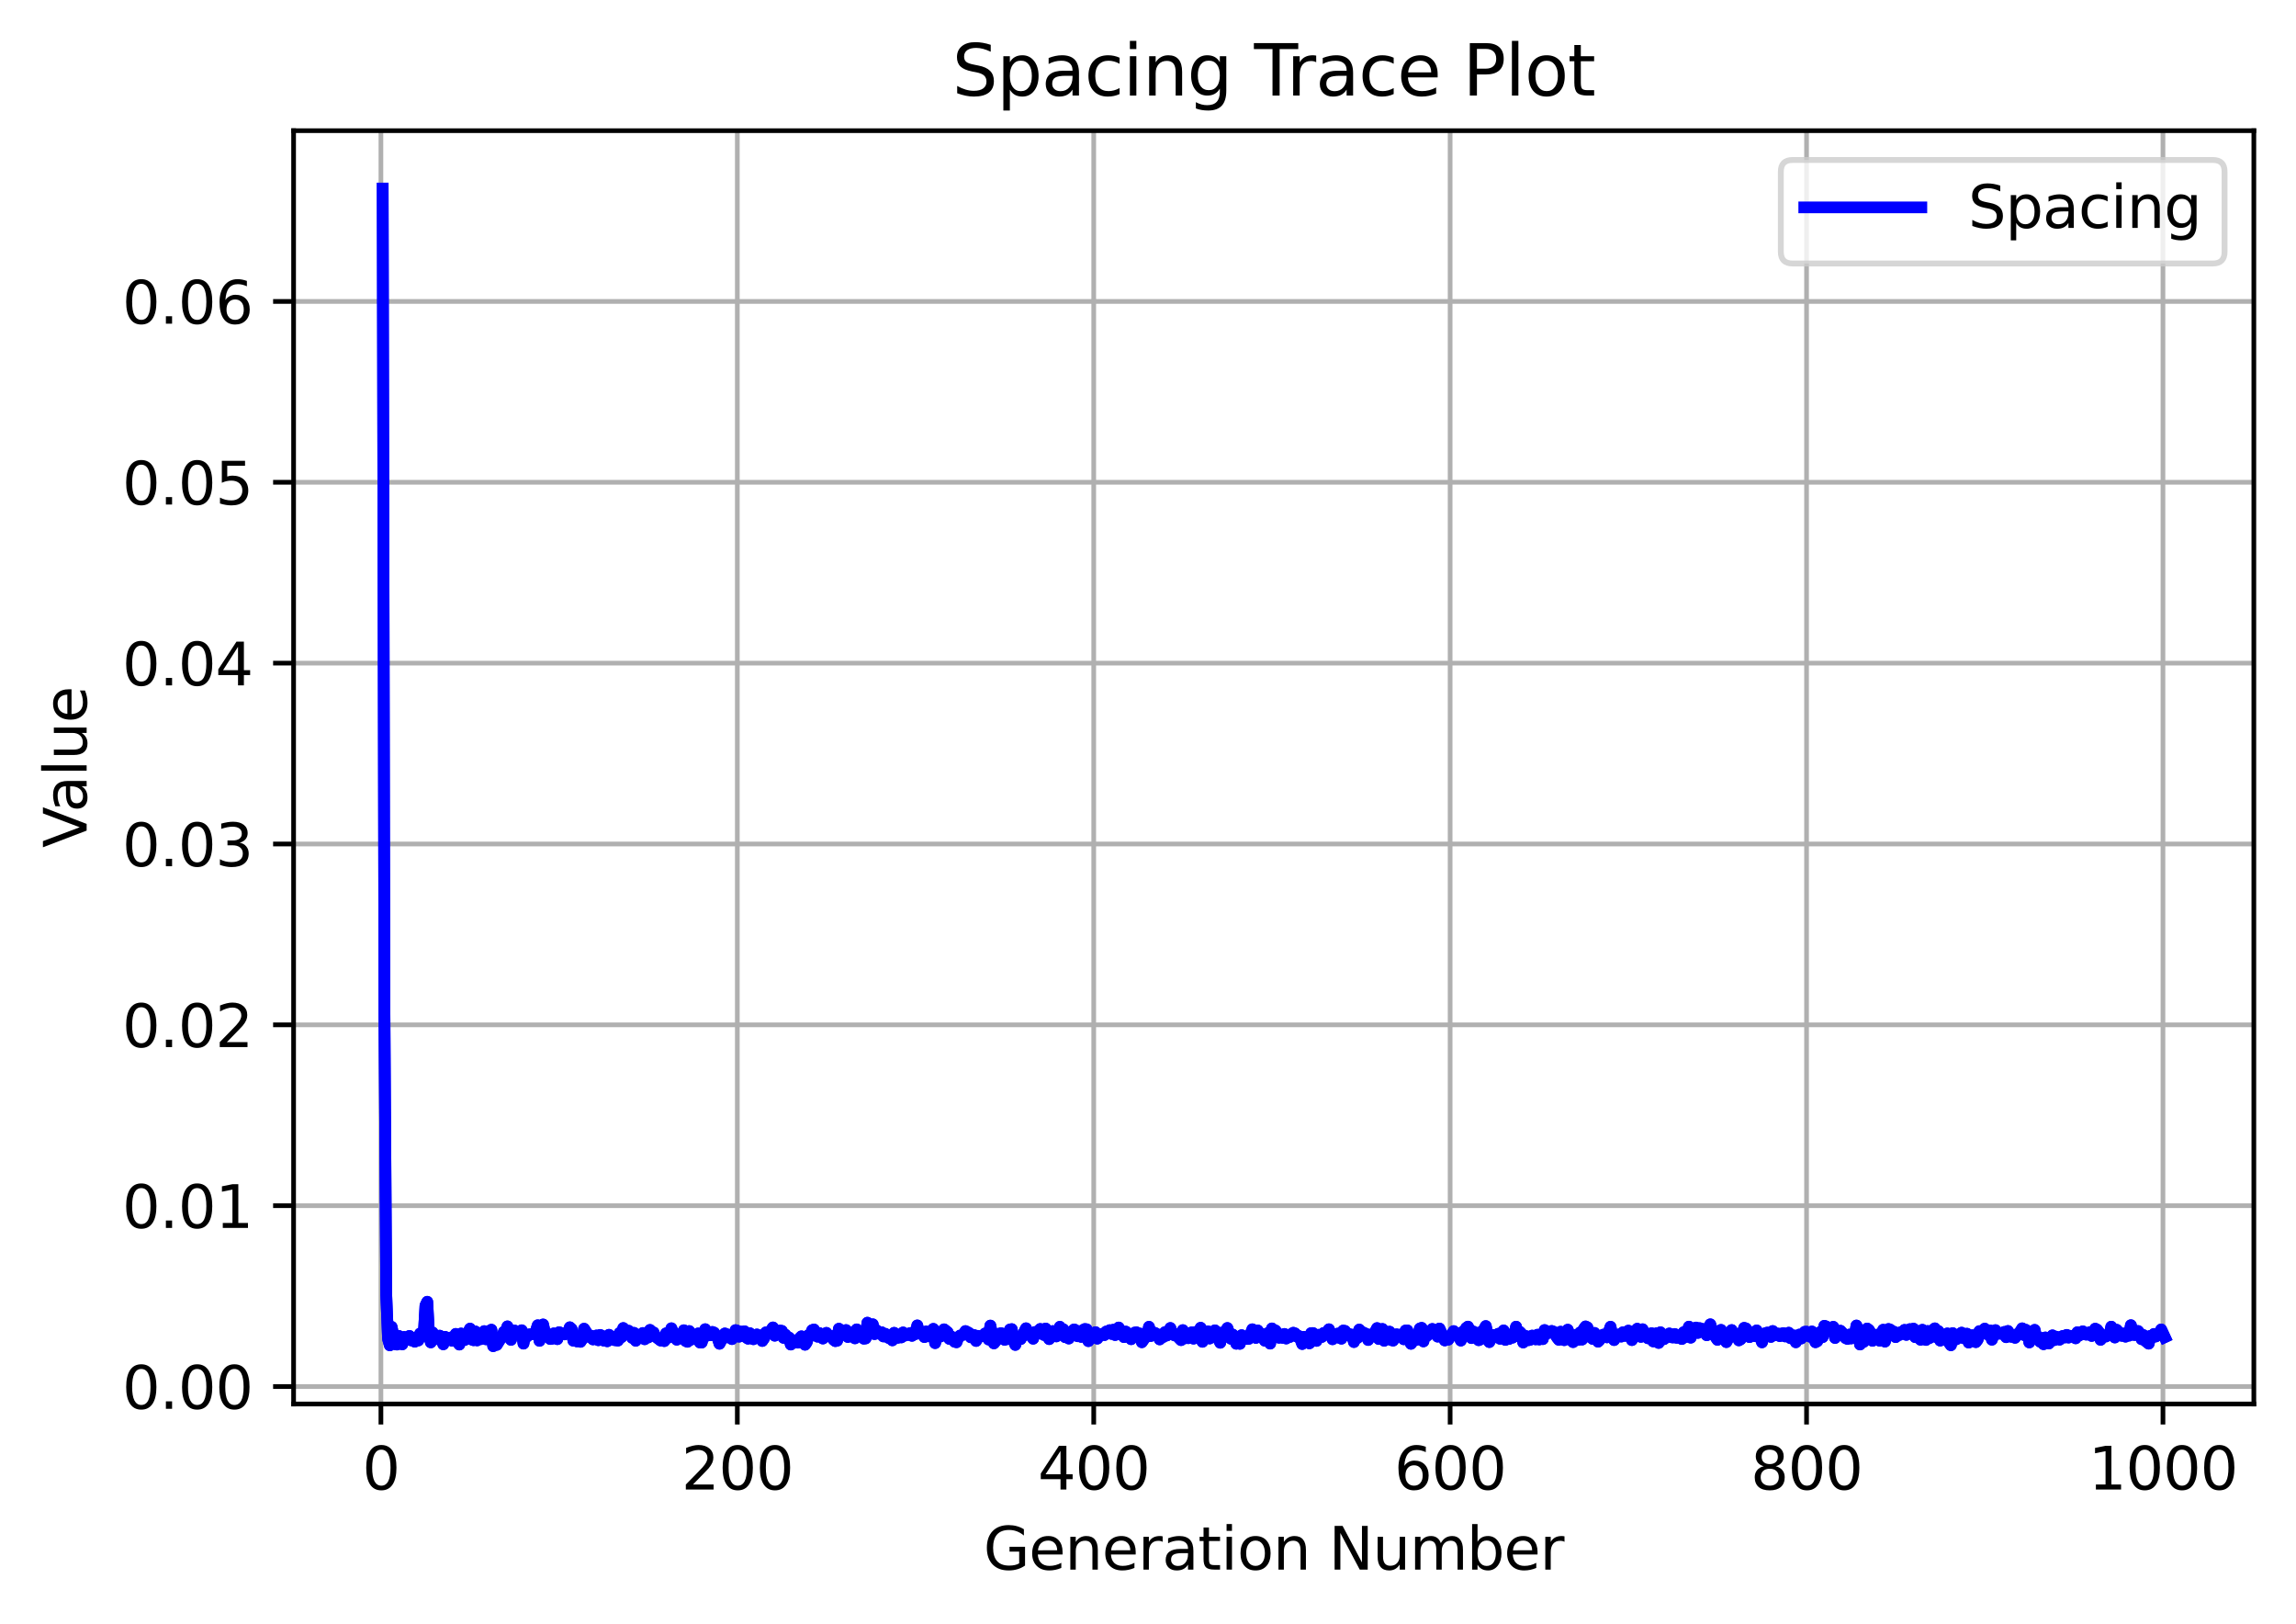 <?xml version="1.0" encoding="utf-8" standalone="no"?>
<!DOCTYPE svg PUBLIC "-//W3C//DTD SVG 1.1//EN"
  "http://www.w3.org/Graphics/SVG/1.1/DTD/svg11.dtd">
<svg xmlns:xlink="http://www.w3.org/1999/xlink" width="392.144pt" height="277.314pt" viewBox="0 0 392.144 277.314" xmlns="http://www.w3.org/2000/svg" version="1.1">
 <defs>
  <style type="text/css">*{stroke-linejoin: round; stroke-linecap: butt}</style>
 </defs>
 <g id="figure_1">
  <g id="patch_1">
   <path d="M 0 277.314 
L 392.144 277.314 
L 392.144 0 
L 0 0 
z
" style="fill: #ffffff"/>
  </g>
  <g id="axes_1">
   <g id="patch_2">
    <path d="M 50.144 239.758 
L 384.944 239.758 
L 384.944 22.318 
L 50.144 22.318 
z
" style="fill: #ffffff"/>
   </g>
   <g id="matplotlib.axis_1">
    <g id="xtick_1">
     <g id="line2d_1">
      <path d="M 65.058 239.758 
L 65.058 22.318 
" clip-path="url(#pf288c8304f)" style="fill: none; stroke: #b0b0b0; stroke-width: 0.8; stroke-linecap: square"/>
     </g>
     <g id="line2d_2">
      <defs>
       <path id="ma25d54436c" d="M 0 0 
L 0 3.5 
" style="stroke: #000000; stroke-width: 0.8"/>
      </defs>
      <g>
       <use xlink:href="#ma25d54436c" x="65.058" y="239.758" style="stroke: #000000; stroke-width: 0.8"/>
      </g>
     </g>
     <g id="text_1">
      <!-- 0 -->
      <g transform="translate(61.876 254.357) scale(0.1 -0.1)">
       <defs>
        <path id="DejaVuSans-30" d="M 2034 4250 
Q 1547 4250 1301 3770 
Q 1056 3291 1056 2328 
Q 1056 1369 1301 889 
Q 1547 409 2034 409 
Q 2525 409 2770 889 
Q 3016 1369 3016 2328 
Q 3016 3291 2770 3770 
Q 2525 4250 2034 4250 
z
M 2034 4750 
Q 2819 4750 3233 4129 
Q 3647 3509 3647 2328 
Q 3647 1150 3233 529 
Q 2819 -91 2034 -91 
Q 1250 -91 836 529 
Q 422 1150 422 2328 
Q 422 3509 836 4129 
Q 1250 4750 2034 4750 
z
" transform="scale(0.016)"/>
       </defs>
       <use xlink:href="#DejaVuSans-30"/>
      </g>
     </g>
    </g>
    <g id="xtick_2">
     <g id="line2d_3">
      <path d="M 125.93 239.758 
L 125.93 22.318 
" clip-path="url(#pf288c8304f)" style="fill: none; stroke: #b0b0b0; stroke-width: 0.8; stroke-linecap: square"/>
     </g>
     <g id="line2d_4">
      <g>
       <use xlink:href="#ma25d54436c" x="125.93" y="239.758" style="stroke: #000000; stroke-width: 0.8"/>
      </g>
     </g>
     <g id="text_2">
      <!-- 200 -->
      <g transform="translate(116.387 254.357) scale(0.1 -0.1)">
       <defs>
        <path id="DejaVuSans-32" d="M 1228 531 
L 3431 531 
L 3431 0 
L 469 0 
L 469 531 
Q 828 903 1448 1529 
Q 2069 2156 2228 2338 
Q 2531 2678 2651 2914 
Q 2772 3150 2772 3378 
Q 2772 3750 2511 3984 
Q 2250 4219 1831 4219 
Q 1534 4219 1204 4116 
Q 875 4013 500 3803 
L 500 4441 
Q 881 4594 1212 4672 
Q 1544 4750 1819 4750 
Q 2544 4750 2975 4387 
Q 3406 4025 3406 3419 
Q 3406 3131 3298 2873 
Q 3191 2616 2906 2266 
Q 2828 2175 2409 1742 
Q 1991 1309 1228 531 
z
" transform="scale(0.016)"/>
       </defs>
       <use xlink:href="#DejaVuSans-32"/>
       <use xlink:href="#DejaVuSans-30" x="63.623"/>
       <use xlink:href="#DejaVuSans-30" x="127.246"/>
      </g>
     </g>
    </g>
    <g id="xtick_3">
     <g id="line2d_5">
      <path d="M 186.803 239.758 
L 186.803 22.318 
" clip-path="url(#pf288c8304f)" style="fill: none; stroke: #b0b0b0; stroke-width: 0.8; stroke-linecap: square"/>
     </g>
     <g id="line2d_6">
      <g>
       <use xlink:href="#ma25d54436c" x="186.803" y="239.758" style="stroke: #000000; stroke-width: 0.8"/>
      </g>
     </g>
     <g id="text_3">
      <!-- 400 -->
      <g transform="translate(177.259 254.357) scale(0.1 -0.1)">
       <defs>
        <path id="DejaVuSans-34" d="M 2419 4116 
L 825 1625 
L 2419 1625 
L 2419 4116 
z
M 2253 4666 
L 3047 4666 
L 3047 1625 
L 3713 1625 
L 3713 1100 
L 3047 1100 
L 3047 0 
L 2419 0 
L 2419 1100 
L 313 1100 
L 313 1709 
L 2253 4666 
z
" transform="scale(0.016)"/>
       </defs>
       <use xlink:href="#DejaVuSans-34"/>
       <use xlink:href="#DejaVuSans-30" x="63.623"/>
       <use xlink:href="#DejaVuSans-30" x="127.246"/>
      </g>
     </g>
    </g>
    <g id="xtick_4">
     <g id="line2d_7">
      <path d="M 247.676 239.758 
L 247.676 22.318 
" clip-path="url(#pf288c8304f)" style="fill: none; stroke: #b0b0b0; stroke-width: 0.8; stroke-linecap: square"/>
     </g>
     <g id="line2d_8">
      <g>
       <use xlink:href="#ma25d54436c" x="247.676" y="239.758" style="stroke: #000000; stroke-width: 0.8"/>
      </g>
     </g>
     <g id="text_4">
      <!-- 600 -->
      <g transform="translate(238.132 254.357) scale(0.1 -0.1)">
       <defs>
        <path id="DejaVuSans-36" d="M 2113 2584 
Q 1688 2584 1439 2293 
Q 1191 2003 1191 1497 
Q 1191 994 1439 701 
Q 1688 409 2113 409 
Q 2538 409 2786 701 
Q 3034 994 3034 1497 
Q 3034 2003 2786 2293 
Q 2538 2584 2113 2584 
z
M 3366 4563 
L 3366 3988 
Q 3128 4100 2886 4159 
Q 2644 4219 2406 4219 
Q 1781 4219 1451 3797 
Q 1122 3375 1075 2522 
Q 1259 2794 1537 2939 
Q 1816 3084 2150 3084 
Q 2853 3084 3261 2657 
Q 3669 2231 3669 1497 
Q 3669 778 3244 343 
Q 2819 -91 2113 -91 
Q 1303 -91 875 529 
Q 447 1150 447 2328 
Q 447 3434 972 4092 
Q 1497 4750 2381 4750 
Q 2619 4750 2861 4703 
Q 3103 4656 3366 4563 
z
" transform="scale(0.016)"/>
       </defs>
       <use xlink:href="#DejaVuSans-36"/>
       <use xlink:href="#DejaVuSans-30" x="63.623"/>
       <use xlink:href="#DejaVuSans-30" x="127.246"/>
      </g>
     </g>
    </g>
    <g id="xtick_5">
     <g id="line2d_9">
      <path d="M 308.548 239.758 
L 308.548 22.318 
" clip-path="url(#pf288c8304f)" style="fill: none; stroke: #b0b0b0; stroke-width: 0.8; stroke-linecap: square"/>
     </g>
     <g id="line2d_10">
      <g>
       <use xlink:href="#ma25d54436c" x="308.548" y="239.758" style="stroke: #000000; stroke-width: 0.8"/>
      </g>
     </g>
     <g id="text_5">
      <!-- 800 -->
      <g transform="translate(299.005 254.357) scale(0.1 -0.1)">
       <defs>
        <path id="DejaVuSans-38" d="M 2034 2216 
Q 1584 2216 1326 1975 
Q 1069 1734 1069 1313 
Q 1069 891 1326 650 
Q 1584 409 2034 409 
Q 2484 409 2743 651 
Q 3003 894 3003 1313 
Q 3003 1734 2745 1975 
Q 2488 2216 2034 2216 
z
M 1403 2484 
Q 997 2584 770 2862 
Q 544 3141 544 3541 
Q 544 4100 942 4425 
Q 1341 4750 2034 4750 
Q 2731 4750 3128 4425 
Q 3525 4100 3525 3541 
Q 3525 3141 3298 2862 
Q 3072 2584 2669 2484 
Q 3125 2378 3379 2068 
Q 3634 1759 3634 1313 
Q 3634 634 3220 271 
Q 2806 -91 2034 -91 
Q 1263 -91 848 271 
Q 434 634 434 1313 
Q 434 1759 690 2068 
Q 947 2378 1403 2484 
z
M 1172 3481 
Q 1172 3119 1398 2916 
Q 1625 2713 2034 2713 
Q 2441 2713 2670 2916 
Q 2900 3119 2900 3481 
Q 2900 3844 2670 4047 
Q 2441 4250 2034 4250 
Q 1625 4250 1398 4047 
Q 1172 3844 1172 3481 
z
" transform="scale(0.016)"/>
       </defs>
       <use xlink:href="#DejaVuSans-38"/>
       <use xlink:href="#DejaVuSans-30" x="63.623"/>
       <use xlink:href="#DejaVuSans-30" x="127.246"/>
      </g>
     </g>
    </g>
    <g id="xtick_6">
     <g id="line2d_11">
      <path d="M 369.421 239.758 
L 369.421 22.318 
" clip-path="url(#pf288c8304f)" style="fill: none; stroke: #b0b0b0; stroke-width: 0.8; stroke-linecap: square"/>
     </g>
     <g id="line2d_12">
      <g>
       <use xlink:href="#ma25d54436c" x="369.421" y="239.758" style="stroke: #000000; stroke-width: 0.8"/>
      </g>
     </g>
     <g id="text_6">
      <!-- 1000 -->
      <g transform="translate(356.696 254.357) scale(0.1 -0.1)">
       <defs>
        <path id="DejaVuSans-31" d="M 794 531 
L 1825 531 
L 1825 4091 
L 703 3866 
L 703 4441 
L 1819 4666 
L 2450 4666 
L 2450 531 
L 3481 531 
L 3481 0 
L 794 0 
L 794 531 
z
" transform="scale(0.016)"/>
       </defs>
       <use xlink:href="#DejaVuSans-31"/>
       <use xlink:href="#DejaVuSans-30" x="63.623"/>
       <use xlink:href="#DejaVuSans-30" x="127.246"/>
       <use xlink:href="#DejaVuSans-30" x="190.869"/>
      </g>
     </g>
    </g>
    <g id="text_7">
     <!-- Generation Number -->
     <g transform="translate(167.976 268.035) scale(0.1 -0.1)">
      <defs>
       <path id="DejaVuSans-47" d="M 3809 666 
L 3809 1919 
L 2778 1919 
L 2778 2438 
L 4434 2438 
L 4434 434 
Q 4069 175 3628 42 
Q 3188 -91 2688 -91 
Q 1594 -91 976 548 
Q 359 1188 359 2328 
Q 359 3472 976 4111 
Q 1594 4750 2688 4750 
Q 3144 4750 3555 4637 
Q 3966 4525 4313 4306 
L 4313 3634 
Q 3963 3931 3569 4081 
Q 3175 4231 2741 4231 
Q 1884 4231 1454 3753 
Q 1025 3275 1025 2328 
Q 1025 1384 1454 906 
Q 1884 428 2741 428 
Q 3075 428 3337 486 
Q 3600 544 3809 666 
z
" transform="scale(0.016)"/>
       <path id="DejaVuSans-65" d="M 3597 1894 
L 3597 1613 
L 953 1613 
Q 991 1019 1311 708 
Q 1631 397 2203 397 
Q 2534 397 2845 478 
Q 3156 559 3463 722 
L 3463 178 
Q 3153 47 2828 -22 
Q 2503 -91 2169 -91 
Q 1331 -91 842 396 
Q 353 884 353 1716 
Q 353 2575 817 3079 
Q 1281 3584 2069 3584 
Q 2775 3584 3186 3129 
Q 3597 2675 3597 1894 
z
M 3022 2063 
Q 3016 2534 2758 2815 
Q 2500 3097 2075 3097 
Q 1594 3097 1305 2825 
Q 1016 2553 972 2059 
L 3022 2063 
z
" transform="scale(0.016)"/>
       <path id="DejaVuSans-6e" d="M 3513 2113 
L 3513 0 
L 2938 0 
L 2938 2094 
Q 2938 2591 2744 2837 
Q 2550 3084 2163 3084 
Q 1697 3084 1428 2787 
Q 1159 2491 1159 1978 
L 1159 0 
L 581 0 
L 581 3500 
L 1159 3500 
L 1159 2956 
Q 1366 3272 1645 3428 
Q 1925 3584 2291 3584 
Q 2894 3584 3203 3211 
Q 3513 2838 3513 2113 
z
" transform="scale(0.016)"/>
       <path id="DejaVuSans-72" d="M 2631 2963 
Q 2534 3019 2420 3045 
Q 2306 3072 2169 3072 
Q 1681 3072 1420 2755 
Q 1159 2438 1159 1844 
L 1159 0 
L 581 0 
L 581 3500 
L 1159 3500 
L 1159 2956 
Q 1341 3275 1631 3429 
Q 1922 3584 2338 3584 
Q 2397 3584 2469 3576 
Q 2541 3569 2628 3553 
L 2631 2963 
z
" transform="scale(0.016)"/>
       <path id="DejaVuSans-61" d="M 2194 1759 
Q 1497 1759 1228 1600 
Q 959 1441 959 1056 
Q 959 750 1161 570 
Q 1363 391 1709 391 
Q 2188 391 2477 730 
Q 2766 1069 2766 1631 
L 2766 1759 
L 2194 1759 
z
M 3341 1997 
L 3341 0 
L 2766 0 
L 2766 531 
Q 2569 213 2275 61 
Q 1981 -91 1556 -91 
Q 1019 -91 701 211 
Q 384 513 384 1019 
Q 384 1609 779 1909 
Q 1175 2209 1959 2209 
L 2766 2209 
L 2766 2266 
Q 2766 2663 2505 2880 
Q 2244 3097 1772 3097 
Q 1472 3097 1187 3025 
Q 903 2953 641 2809 
L 641 3341 
Q 956 3463 1253 3523 
Q 1550 3584 1831 3584 
Q 2591 3584 2966 3190 
Q 3341 2797 3341 1997 
z
" transform="scale(0.016)"/>
       <path id="DejaVuSans-74" d="M 1172 4494 
L 1172 3500 
L 2356 3500 
L 2356 3053 
L 1172 3053 
L 1172 1153 
Q 1172 725 1289 603 
Q 1406 481 1766 481 
L 2356 481 
L 2356 0 
L 1766 0 
Q 1100 0 847 248 
Q 594 497 594 1153 
L 594 3053 
L 172 3053 
L 172 3500 
L 594 3500 
L 594 4494 
L 1172 4494 
z
" transform="scale(0.016)"/>
       <path id="DejaVuSans-69" d="M 603 3500 
L 1178 3500 
L 1178 0 
L 603 0 
L 603 3500 
z
M 603 4863 
L 1178 4863 
L 1178 4134 
L 603 4134 
L 603 4863 
z
" transform="scale(0.016)"/>
       <path id="DejaVuSans-6f" d="M 1959 3097 
Q 1497 3097 1228 2736 
Q 959 2375 959 1747 
Q 959 1119 1226 758 
Q 1494 397 1959 397 
Q 2419 397 2687 759 
Q 2956 1122 2956 1747 
Q 2956 2369 2687 2733 
Q 2419 3097 1959 3097 
z
M 1959 3584 
Q 2709 3584 3137 3096 
Q 3566 2609 3566 1747 
Q 3566 888 3137 398 
Q 2709 -91 1959 -91 
Q 1206 -91 779 398 
Q 353 888 353 1747 
Q 353 2609 779 3096 
Q 1206 3584 1959 3584 
z
" transform="scale(0.016)"/>
       <path id="DejaVuSans-20" transform="scale(0.016)"/>
       <path id="DejaVuSans-4e" d="M 628 4666 
L 1478 4666 
L 3547 763 
L 3547 4666 
L 4159 4666 
L 4159 0 
L 3309 0 
L 1241 3903 
L 1241 0 
L 628 0 
L 628 4666 
z
" transform="scale(0.016)"/>
       <path id="DejaVuSans-75" d="M 544 1381 
L 544 3500 
L 1119 3500 
L 1119 1403 
Q 1119 906 1312 657 
Q 1506 409 1894 409 
Q 2359 409 2629 706 
Q 2900 1003 2900 1516 
L 2900 3500 
L 3475 3500 
L 3475 0 
L 2900 0 
L 2900 538 
Q 2691 219 2414 64 
Q 2138 -91 1772 -91 
Q 1169 -91 856 284 
Q 544 659 544 1381 
z
M 1991 3584 
L 1991 3584 
z
" transform="scale(0.016)"/>
       <path id="DejaVuSans-6d" d="M 3328 2828 
Q 3544 3216 3844 3400 
Q 4144 3584 4550 3584 
Q 5097 3584 5394 3201 
Q 5691 2819 5691 2113 
L 5691 0 
L 5113 0 
L 5113 2094 
Q 5113 2597 4934 2840 
Q 4756 3084 4391 3084 
Q 3944 3084 3684 2787 
Q 3425 2491 3425 1978 
L 3425 0 
L 2847 0 
L 2847 2094 
Q 2847 2600 2669 2842 
Q 2491 3084 2119 3084 
Q 1678 3084 1418 2786 
Q 1159 2488 1159 1978 
L 1159 0 
L 581 0 
L 581 3500 
L 1159 3500 
L 1159 2956 
Q 1356 3278 1631 3431 
Q 1906 3584 2284 3584 
Q 2666 3584 2933 3390 
Q 3200 3197 3328 2828 
z
" transform="scale(0.016)"/>
       <path id="DejaVuSans-62" d="M 3116 1747 
Q 3116 2381 2855 2742 
Q 2594 3103 2138 3103 
Q 1681 3103 1420 2742 
Q 1159 2381 1159 1747 
Q 1159 1113 1420 752 
Q 1681 391 2138 391 
Q 2594 391 2855 752 
Q 3116 1113 3116 1747 
z
M 1159 2969 
Q 1341 3281 1617 3432 
Q 1894 3584 2278 3584 
Q 2916 3584 3314 3078 
Q 3713 2572 3713 1747 
Q 3713 922 3314 415 
Q 2916 -91 2278 -91 
Q 1894 -91 1617 61 
Q 1341 213 1159 525 
L 1159 0 
L 581 0 
L 581 4863 
L 1159 4863 
L 1159 2969 
z
" transform="scale(0.016)"/>
      </defs>
      <use xlink:href="#DejaVuSans-47"/>
      <use xlink:href="#DejaVuSans-65" x="77.49"/>
      <use xlink:href="#DejaVuSans-6e" x="139.014"/>
      <use xlink:href="#DejaVuSans-65" x="202.393"/>
      <use xlink:href="#DejaVuSans-72" x="263.916"/>
      <use xlink:href="#DejaVuSans-61" x="305.029"/>
      <use xlink:href="#DejaVuSans-74" x="366.309"/>
      <use xlink:href="#DejaVuSans-69" x="405.518"/>
      <use xlink:href="#DejaVuSans-6f" x="433.301"/>
      <use xlink:href="#DejaVuSans-6e" x="494.482"/>
      <use xlink:href="#DejaVuSans-20" x="557.861"/>
      <use xlink:href="#DejaVuSans-4e" x="589.648"/>
      <use xlink:href="#DejaVuSans-75" x="664.453"/>
      <use xlink:href="#DejaVuSans-6d" x="727.832"/>
      <use xlink:href="#DejaVuSans-62" x="825.244"/>
      <use xlink:href="#DejaVuSans-65" x="888.721"/>
      <use xlink:href="#DejaVuSans-72" x="950.244"/>
     </g>
    </g>
   </g>
   <g id="matplotlib.axis_2">
    <g id="ytick_1">
     <g id="line2d_13">
      <path d="M 50.144 236.774 
L 384.944 236.774 
" clip-path="url(#pf288c8304f)" style="fill: none; stroke: #b0b0b0; stroke-width: 0.8; stroke-linecap: square"/>
     </g>
     <g id="line2d_14">
      <defs>
       <path id="m8bbdb8aaf1" d="M 0 0 
L -3.5 0 
" style="stroke: #000000; stroke-width: 0.8"/>
      </defs>
      <g>
       <use xlink:href="#m8bbdb8aaf1" x="50.144" y="236.774" style="stroke: #000000; stroke-width: 0.8"/>
      </g>
     </g>
     <g id="text_8">
      <!-- 0.00 -->
      <g transform="translate(20.878 240.574) scale(0.1 -0.1)">
       <defs>
        <path id="DejaVuSans-2e" d="M 684 794 
L 1344 794 
L 1344 0 
L 684 0 
L 684 794 
z
" transform="scale(0.016)"/>
       </defs>
       <use xlink:href="#DejaVuSans-30"/>
       <use xlink:href="#DejaVuSans-2e" x="63.623"/>
       <use xlink:href="#DejaVuSans-30" x="95.41"/>
       <use xlink:href="#DejaVuSans-30" x="159.033"/>
      </g>
     </g>
    </g>
    <g id="ytick_2">
     <g id="line2d_15">
      <path d="M 50.144 205.891 
L 384.944 205.891 
" clip-path="url(#pf288c8304f)" style="fill: none; stroke: #b0b0b0; stroke-width: 0.8; stroke-linecap: square"/>
     </g>
     <g id="line2d_16">
      <g>
       <use xlink:href="#m8bbdb8aaf1" x="50.144" y="205.891" style="stroke: #000000; stroke-width: 0.8"/>
      </g>
     </g>
     <g id="text_9">
      <!-- 0.01 -->
      <g transform="translate(20.878 209.69) scale(0.1 -0.1)">
       <use xlink:href="#DejaVuSans-30"/>
       <use xlink:href="#DejaVuSans-2e" x="63.623"/>
       <use xlink:href="#DejaVuSans-30" x="95.41"/>
       <use xlink:href="#DejaVuSans-31" x="159.033"/>
      </g>
     </g>
    </g>
    <g id="ytick_3">
     <g id="line2d_17">
      <path d="M 50.144 175.007 
L 384.944 175.007 
" clip-path="url(#pf288c8304f)" style="fill: none; stroke: #b0b0b0; stroke-width: 0.8; stroke-linecap: square"/>
     </g>
     <g id="line2d_18">
      <g>
       <use xlink:href="#m8bbdb8aaf1" x="50.144" y="175.007" style="stroke: #000000; stroke-width: 0.8"/>
      </g>
     </g>
     <g id="text_10">
      <!-- 0.02 -->
      <g transform="translate(20.878 178.807) scale(0.1 -0.1)">
       <use xlink:href="#DejaVuSans-30"/>
       <use xlink:href="#DejaVuSans-2e" x="63.623"/>
       <use xlink:href="#DejaVuSans-30" x="95.41"/>
       <use xlink:href="#DejaVuSans-32" x="159.033"/>
      </g>
     </g>
    </g>
    <g id="ytick_4">
     <g id="line2d_19">
      <path d="M 50.144 144.124 
L 384.944 144.124 
" clip-path="url(#pf288c8304f)" style="fill: none; stroke: #b0b0b0; stroke-width: 0.8; stroke-linecap: square"/>
     </g>
     <g id="line2d_20">
      <g>
       <use xlink:href="#m8bbdb8aaf1" x="50.144" y="144.124" style="stroke: #000000; stroke-width: 0.8"/>
      </g>
     </g>
     <g id="text_11">
      <!-- 0.03 -->
      <g transform="translate(20.878 147.923) scale(0.1 -0.1)">
       <defs>
        <path id="DejaVuSans-33" d="M 2597 2516 
Q 3050 2419 3304 2112 
Q 3559 1806 3559 1356 
Q 3559 666 3084 287 
Q 2609 -91 1734 -91 
Q 1441 -91 1130 -33 
Q 819 25 488 141 
L 488 750 
Q 750 597 1062 519 
Q 1375 441 1716 441 
Q 2309 441 2620 675 
Q 2931 909 2931 1356 
Q 2931 1769 2642 2001 
Q 2353 2234 1838 2234 
L 1294 2234 
L 1294 2753 
L 1863 2753 
Q 2328 2753 2575 2939 
Q 2822 3125 2822 3475 
Q 2822 3834 2567 4026 
Q 2313 4219 1838 4219 
Q 1578 4219 1281 4162 
Q 984 4106 628 3988 
L 628 4550 
Q 988 4650 1302 4700 
Q 1616 4750 1894 4750 
Q 2613 4750 3031 4423 
Q 3450 4097 3450 3541 
Q 3450 3153 3228 2886 
Q 3006 2619 2597 2516 
z
" transform="scale(0.016)"/>
       </defs>
       <use xlink:href="#DejaVuSans-30"/>
       <use xlink:href="#DejaVuSans-2e" x="63.623"/>
       <use xlink:href="#DejaVuSans-30" x="95.41"/>
       <use xlink:href="#DejaVuSans-33" x="159.033"/>
      </g>
     </g>
    </g>
    <g id="ytick_5">
     <g id="line2d_21">
      <path d="M 50.144 113.241 
L 384.944 113.241 
" clip-path="url(#pf288c8304f)" style="fill: none; stroke: #b0b0b0; stroke-width: 0.8; stroke-linecap: square"/>
     </g>
     <g id="line2d_22">
      <g>
       <use xlink:href="#m8bbdb8aaf1" x="50.144" y="113.241" style="stroke: #000000; stroke-width: 0.8"/>
      </g>
     </g>
     <g id="text_12">
      <!-- 0.04 -->
      <g transform="translate(20.878 117.04) scale(0.1 -0.1)">
       <use xlink:href="#DejaVuSans-30"/>
       <use xlink:href="#DejaVuSans-2e" x="63.623"/>
       <use xlink:href="#DejaVuSans-30" x="95.41"/>
       <use xlink:href="#DejaVuSans-34" x="159.033"/>
      </g>
     </g>
    </g>
    <g id="ytick_6">
     <g id="line2d_23">
      <path d="M 50.144 82.357 
L 384.944 82.357 
" clip-path="url(#pf288c8304f)" style="fill: none; stroke: #b0b0b0; stroke-width: 0.8; stroke-linecap: square"/>
     </g>
     <g id="line2d_24">
      <g>
       <use xlink:href="#m8bbdb8aaf1" x="50.144" y="82.357" style="stroke: #000000; stroke-width: 0.8"/>
      </g>
     </g>
     <g id="text_13">
      <!-- 0.05 -->
      <g transform="translate(20.878 86.156) scale(0.1 -0.1)">
       <defs>
        <path id="DejaVuSans-35" d="M 691 4666 
L 3169 4666 
L 3169 4134 
L 1269 4134 
L 1269 2991 
Q 1406 3038 1543 3061 
Q 1681 3084 1819 3084 
Q 2600 3084 3056 2656 
Q 3513 2228 3513 1497 
Q 3513 744 3044 326 
Q 2575 -91 1722 -91 
Q 1428 -91 1123 -41 
Q 819 9 494 109 
L 494 744 
Q 775 591 1075 516 
Q 1375 441 1709 441 
Q 2250 441 2565 725 
Q 2881 1009 2881 1497 
Q 2881 1984 2565 2268 
Q 2250 2553 1709 2553 
Q 1456 2553 1204 2497 
Q 953 2441 691 2322 
L 691 4666 
z
" transform="scale(0.016)"/>
       </defs>
       <use xlink:href="#DejaVuSans-30"/>
       <use xlink:href="#DejaVuSans-2e" x="63.623"/>
       <use xlink:href="#DejaVuSans-30" x="95.41"/>
       <use xlink:href="#DejaVuSans-35" x="159.033"/>
      </g>
     </g>
    </g>
    <g id="ytick_7">
     <g id="line2d_25">
      <path d="M 50.144 51.474 
L 384.944 51.474 
" clip-path="url(#pf288c8304f)" style="fill: none; stroke: #b0b0b0; stroke-width: 0.8; stroke-linecap: square"/>
     </g>
     <g id="line2d_26">
      <g>
       <use xlink:href="#m8bbdb8aaf1" x="50.144" y="51.474" style="stroke: #000000; stroke-width: 0.8"/>
      </g>
     </g>
     <g id="text_14">
      <!-- 0.06 -->
      <g transform="translate(20.878 55.273) scale(0.1 -0.1)">
       <use xlink:href="#DejaVuSans-30"/>
       <use xlink:href="#DejaVuSans-2e" x="63.623"/>
       <use xlink:href="#DejaVuSans-30" x="95.41"/>
       <use xlink:href="#DejaVuSans-36" x="159.033"/>
      </g>
     </g>
    </g>
    <g id="text_15">
     <!-- Value -->
     <g transform="translate(14.798 144.769) rotate(-90) scale(0.1 -0.1)">
      <defs>
       <path id="DejaVuSans-56" d="M 1831 0 
L 50 4666 
L 709 4666 
L 2188 738 
L 3669 4666 
L 4325 4666 
L 2547 0 
L 1831 0 
z
" transform="scale(0.016)"/>
       <path id="DejaVuSans-6c" d="M 603 4863 
L 1178 4863 
L 1178 0 
L 603 0 
L 603 4863 
z
" transform="scale(0.016)"/>
      </defs>
      <use xlink:href="#DejaVuSans-56"/>
      <use xlink:href="#DejaVuSans-61" x="60.658"/>
      <use xlink:href="#DejaVuSans-6c" x="121.938"/>
      <use xlink:href="#DejaVuSans-75" x="149.721"/>
      <use xlink:href="#DejaVuSans-65" x="213.1"/>
     </g>
    </g>
   </g>
   <g id="line2d_27">
    <path d="M 65.362 32.202 
L 65.666 173.359 
L 65.971 221.135 
L 66.275 228.643 
L 66.579 229.732 
L 66.884 226.581 
L 67.492 229.537 
L 67.797 229.601 
L 68.101 228.127 
L 68.406 228.526 
L 68.71 229.565 
L 69.014 228.308 
L 69.319 228.799 
L 69.623 228.286 
L 69.927 228.137 
L 70.232 228.888 
L 70.536 228.47 
L 70.84 229.109 
L 71.145 228.557 
L 71.449 228.9 
L 71.754 227.721 
L 72.362 228.113 
L 72.667 222.952 
L 72.971 222.304 
L 73.275 227.958 
L 73.58 229.231 
L 73.884 227.541 
L 74.188 228.218 
L 74.797 228.678 
L 75.102 228.088 
L 75.406 228.669 
L 75.71 229.557 
L 76.015 228.289 
L 76.319 228.696 
L 76.623 228.784 
L 76.928 228.419 
L 77.232 228.956 
L 77.841 227.788 
L 78.145 229.142 
L 78.45 229.603 
L 78.754 227.723 
L 79.058 228.661 
L 79.363 228.822 
L 79.971 227.551 
L 80.276 226.89 
L 80.58 228.744 
L 80.884 228.862 
L 81.189 227.373 
L 81.493 228.887 
L 81.798 228.155 
L 82.102 228.68 
L 82.406 228.386 
L 82.711 227.314 
L 83.015 228.704 
L 83.319 227.678 
L 83.624 227.259 
L 83.928 227.072 
L 84.232 229.874 
L 84.537 228.74 
L 84.841 229.658 
L 85.45 228.675 
L 85.754 228.39 
L 86.059 227.43 
L 86.363 227.48 
L 86.667 226.504 
L 87.276 228.797 
L 87.58 227.548 
L 87.885 227.216 
L 88.189 227.678 
L 88.494 227.824 
L 88.798 227.662 
L 89.102 227.168 
L 89.407 229.441 
L 89.711 227.823 
L 90.015 228.241 
L 90.32 227.886 
L 91.233 227.781 
L 91.537 227.273 
L 91.842 226.315 
L 92.146 228.964 
L 92.45 227.123 
L 92.755 226.178 
L 93.059 227.534 
L 93.363 228.043 
L 93.668 227.925 
L 93.972 228.654 
L 94.276 228.611 
L 94.581 227.703 
L 94.885 227.792 
L 95.19 228.678 
L 95.494 227.5 
L 96.407 227.868 
L 96.711 227.593 
L 97.016 227.606 
L 97.32 226.66 
L 97.624 226.936 
L 97.929 228.94 
L 98.233 228.341 
L 98.538 229.06 
L 98.842 228.591 
L 99.146 229.134 
L 99.451 228.676 
L 99.755 226.905 
L 100.364 227.86 
L 100.668 228.314 
L 100.972 228.095 
L 101.277 228.721 
L 101.886 228.058 
L 102.19 228.862 
L 102.494 227.964 
L 102.799 228.109 
L 103.103 228.917 
L 103.407 228.507 
L 103.712 229.036 
L 104.016 227.94 
L 104.32 228.238 
L 104.625 228.256 
L 104.929 228.84 
L 105.538 228.921 
L 105.842 227.621 
L 106.147 228.346 
L 106.451 226.789 
L 106.755 227.677 
L 107.06 227.672 
L 107.364 227.251 
L 107.973 228.465 
L 108.277 227.605 
L 108.582 228.951 
L 108.886 228.109 
L 109.19 228.439 
L 109.495 228.196 
L 109.799 227.634 
L 110.103 228.694 
L 110.408 227.85 
L 110.712 228.388 
L 111.016 227.109 
L 111.321 227.868 
L 111.625 227.534 
L 111.93 228.224 
L 112.843 228.919 
L 113.147 228.865 
L 113.451 229.01 
L 113.756 227.691 
L 114.06 228.463 
L 114.364 227.903 
L 114.669 226.827 
L 115.278 228.334 
L 115.582 228.77 
L 115.886 228.008 
L 116.191 227.774 
L 116.495 228.2 
L 116.799 227.166 
L 117.104 228.98 
L 117.408 229.127 
L 117.712 227.302 
L 118.017 228.769 
L 118.321 227.941 
L 118.626 228.308 
L 119.234 227.713 
L 119.539 229.25 
L 119.843 229.259 
L 120.452 226.987 
L 120.756 228.089 
L 121.06 227.604 
L 121.365 228.007 
L 121.669 227.454 
L 121.974 227.576 
L 122.582 228.519 
L 122.887 229.466 
L 123.8 227.716 
L 124.104 227.843 
L 124.408 228.394 
L 124.713 228.169 
L 125.017 228.669 
L 125.322 228.348 
L 125.626 227.147 
L 125.93 227.244 
L 126.235 228.254 
L 126.539 227.397 
L 126.843 227.908 
L 127.148 227.341 
L 127.452 228.383 
L 127.756 228.596 
L 128.061 227.665 
L 128.365 228.352 
L 128.67 228.69 
L 129.278 227.885 
L 129.583 228.073 
L 130.191 228.99 
L 130.496 228.546 
L 130.8 227.535 
L 131.104 227.626 
L 131.409 227.536 
L 132.018 226.688 
L 132.322 228.088 
L 132.626 227.304 
L 132.931 227.766 
L 133.235 227.219 
L 133.539 227.272 
L 133.844 228.46 
L 134.148 227.927 
L 134.452 228.568 
L 134.757 228.406 
L 135.061 229.599 
L 135.366 228.835 
L 135.67 229.205 
L 136.279 229.279 
L 136.583 228.509 
L 136.887 228.202 
L 137.192 228.579 
L 137.496 229.633 
L 137.8 229.189 
L 138.105 227.983 
L 138.409 228.142 
L 138.714 227.147 
L 139.018 227.036 
L 139.627 228.253 
L 139.931 227.643 
L 140.54 228.571 
L 141.148 227.61 
L 141.453 228.186 
L 141.757 228.073 
L 142.062 228.319 
L 142.366 228.772 
L 142.67 229.013 
L 142.975 228.945 
L 143.279 226.905 
L 143.583 227.591 
L 144.192 227.708 
L 144.496 227.132 
L 144.801 228.306 
L 145.41 227.545 
L 145.714 227.519 
L 146.018 228.538 
L 146.323 227.016 
L 146.627 228.039 
L 146.931 227.732 
L 147.236 227.583 
L 147.54 228.598 
L 147.844 228.553 
L 148.149 225.875 
L 148.758 227.74 
L 149.062 226.147 
L 149.366 227.813 
L 149.671 227.147 
L 150.279 227.791 
L 150.584 227.511 
L 150.888 228.218 
L 151.192 227.763 
L 151.497 228.292 
L 151.801 228.486 
L 152.106 228.472 
L 152.41 228.878 
L 152.714 227.602 
L 153.323 228.448 
L 153.627 228.306 
L 153.932 228.38 
L 154.236 227.545 
L 154.54 228.074 
L 154.845 227.855 
L 155.149 227.969 
L 155.454 227.651 
L 155.758 228.108 
L 156.062 227.464 
L 156.367 227.81 
L 156.671 226.341 
L 156.975 227.686 
L 157.28 227.477 
L 157.888 228.322 
L 158.193 227.373 
L 158.497 228.187 
L 158.802 228.054 
L 159.106 227.598 
L 159.41 226.93 
L 159.715 229.355 
L 160.019 227.928 
L 160.323 227.483 
L 160.628 228.232 
L 160.932 227.401 
L 161.236 227.007 
L 161.845 227.486 
L 162.15 228.633 
L 162.454 228.218 
L 162.758 228.481 
L 163.063 229.127 
L 163.367 229.207 
L 163.671 228.37 
L 163.976 228.067 
L 164.584 227.92 
L 164.889 227.307 
L 165.498 227.617 
L 165.802 228.365 
L 166.106 227.947 
L 166.411 228.002 
L 166.715 228.987 
L 167.019 228.116 
L 167.324 228.291 
L 167.932 228.103 
L 168.237 227.721 
L 168.846 228.739 
L 169.15 226.369 
L 169.759 229.397 
L 170.367 228.632 
L 170.672 227.755 
L 170.976 227.666 
L 171.28 227.997 
L 171.585 228.791 
L 171.889 228.346 
L 172.194 228.676 
L 172.498 227.034 
L 172.802 226.974 
L 173.107 228.671 
L 173.411 229.663 
L 173.715 228.58 
L 174.02 228.27 
L 174.324 228.67 
L 175.237 226.831 
L 175.542 227.933 
L 175.846 227.627 
L 176.15 227.75 
L 176.455 228.602 
L 176.759 227.469 
L 177.063 227.606 
L 177.672 226.948 
L 177.976 227.743 
L 178.281 227.959 
L 178.585 226.875 
L 179.194 228.672 
L 179.498 228.121 
L 179.803 227.302 
L 180.411 228.21 
L 180.716 227.797 
L 181.02 226.576 
L 181.324 227.907 
L 181.629 227.007 
L 181.933 228.345 
L 182.238 227.613 
L 182.542 228.57 
L 182.846 228.126 
L 183.151 227.324 
L 183.455 227.024 
L 183.759 227.185 
L 184.064 228.183 
L 184.368 227.675 
L 184.672 228.291 
L 184.977 227.121 
L 185.281 226.96 
L 185.586 226.993 
L 185.89 229.015 
L 186.499 228.193 
L 186.803 227.652 
L 187.107 227.496 
L 187.412 228.588 
L 187.716 228.179 
L 188.325 227.77 
L 188.629 227.981 
L 188.934 227.39 
L 189.238 227.578 
L 189.542 227.15 
L 189.847 227.785 
L 190.151 227.077 
L 190.455 227.973 
L 190.76 227.161 
L 191.064 226.7 
L 191.977 228.331 
L 192.282 227.4 
L 192.586 228.131 
L 192.89 227.8 
L 193.195 228.685 
L 193.803 227.565 
L 194.108 227.523 
L 194.412 228.354 
L 194.716 227.73 
L 195.021 229.204 
L 195.63 228.322 
L 195.934 228.249 
L 196.238 226.577 
L 196.543 228.14 
L 196.847 227.933 
L 197.151 227.585 
L 197.456 227.72 
L 197.76 228.001 
L 198.064 228.718 
L 198.369 228.345 
L 198.673 228.312 
L 198.978 227.489 
L 199.282 228.057 
L 199.891 226.781 
L 200.195 227.622 
L 200.499 227.988 
L 200.804 228.097 
L 201.108 227.817 
L 201.412 228.529 
L 201.717 228.843 
L 202.021 227.143 
L 202.326 228.545 
L 202.63 228.446 
L 202.934 228.516 
L 203.239 227.669 
L 203.543 227.525 
L 203.847 228.591 
L 204.152 227.473 
L 204.456 227.861 
L 204.76 227.513 
L 205.065 226.742 
L 205.369 229.129 
L 205.674 228.177 
L 205.978 228.235 
L 206.282 227.346 
L 206.587 228.567 
L 206.891 227.77 
L 207.195 227.65 
L 207.5 227.179 
L 207.804 227.447 
L 208.108 228.697 
L 208.413 229.295 
L 208.717 227.57 
L 209.022 227.911 
L 209.326 228.045 
L 209.63 226.783 
L 210.239 228.613 
L 210.543 227.903 
L 210.848 228.462 
L 211.152 229.463 
L 211.456 228.766 
L 211.761 229.479 
L 212.065 228.007 
L 212.37 228.543 
L 212.674 228.537 
L 212.978 228.647 
L 213.283 228.624 
L 213.891 227.001 
L 214.196 228.11 
L 214.5 228.461 
L 214.804 227.196 
L 215.109 227.741 
L 215.413 227.73 
L 215.718 227.88 
L 216.022 228.939 
L 216.326 228.818 
L 216.631 227.601 
L 216.935 229.44 
L 217.239 226.857 
L 217.544 227.296 
L 217.848 227.208 
L 218.152 227.673 
L 218.457 228.438 
L 218.761 228.315 
L 219.066 228.456 
L 219.37 227.796 
L 219.674 228.566 
L 219.979 228.23 
L 220.283 228.309 
L 220.587 227.793 
L 220.892 227.593 
L 221.196 227.709 
L 221.5 228.231 
L 221.805 228.133 
L 222.109 228.693 
L 222.414 229.508 
L 222.718 228.287 
L 223.022 228.514 
L 223.327 229.096 
L 223.631 229.393 
L 223.935 227.656 
L 224.24 227.642 
L 224.544 228.726 
L 224.848 228.975 
L 225.153 227.942 
L 225.457 228.22 
L 225.762 228.301 
L 226.066 227.638 
L 226.37 227.797 
L 226.979 226.996 
L 227.588 228.695 
L 228.501 227.732 
L 228.805 228.467 
L 229.11 228.597 
L 229.414 227.22 
L 229.718 227.279 
L 230.023 227.793 
L 230.327 227.756 
L 230.631 228.167 
L 230.936 227.925 
L 231.24 229.172 
L 231.544 228.185 
L 231.849 228.479 
L 232.153 227.051 
L 232.458 227.39 
L 233.371 227.8 
L 233.675 228.821 
L 233.979 227.924 
L 234.284 228.063 
L 234.892 227.393 
L 235.197 226.799 
L 235.501 228.656 
L 235.806 228.524 
L 236.11 226.945 
L 236.414 228.948 
L 236.719 228.428 
L 237.023 228.331 
L 237.327 227.41 
L 237.632 228.837 
L 237.936 228.921 
L 238.24 228.229 
L 238.545 227.86 
L 238.849 227.976 
L 239.154 227.921 
L 239.762 228.698 
L 240.067 227.21 
L 240.371 227.191 
L 240.98 229.474 
L 241.284 229.066 
L 241.588 228.443 
L 241.893 228.805 
L 242.197 228.226 
L 242.502 226.869 
L 242.806 226.758 
L 243.11 229.062 
L 243.415 227.719 
L 243.719 228.122 
L 244.023 227.796 
L 244.328 227.712 
L 244.632 226.948 
L 244.936 227.525 
L 245.545 228.246 
L 245.85 226.874 
L 246.763 228.895 
L 247.067 228.615 
L 247.371 228.756 
L 248.284 227.31 
L 248.589 227.79 
L 248.893 227.873 
L 249.198 228.278 
L 249.502 228.92 
L 249.806 227.435 
L 250.111 227.949 
L 250.415 226.772 
L 250.719 226.548 
L 251.024 227.174 
L 251.328 228.498 
L 251.632 227.388 
L 251.937 228.107 
L 252.241 227.604 
L 252.546 228.855 
L 252.85 228.719 
L 253.154 227.327 
L 253.459 227.037 
L 253.763 226.451 
L 254.372 229.176 
L 254.676 228.06 
L 254.98 227.966 
L 255.285 228.365 
L 255.589 228.294 
L 255.894 227.764 
L 256.198 228.612 
L 256.807 227.2 
L 257.111 228.804 
L 257.415 228.156 
L 257.72 228.652 
L 258.024 228.398 
L 258.328 228.426 
L 258.633 227.802 
L 258.937 226.555 
L 259.242 228.162 
L 259.546 227.417 
L 259.85 227.727 
L 260.155 229.243 
L 260.459 228.112 
L 260.763 228.206 
L 261.068 228.85 
L 261.372 228.776 
L 261.676 228.078 
L 262.285 228.711 
L 262.59 227.927 
L 262.894 228.732 
L 263.198 228.322 
L 263.503 228.673 
L 263.807 227.132 
L 264.416 227.641 
L 265.024 227.286 
L 265.329 227.41 
L 265.938 228.403 
L 266.242 228.791 
L 266.546 227.415 
L 266.851 227.658 
L 267.155 228.851 
L 267.764 227.071 
L 268.068 228.192 
L 268.372 228.873 
L 268.677 229.181 
L 268.981 228.4 
L 269.286 227.928 
L 269.59 228.794 
L 269.894 227.53 
L 270.199 228.749 
L 270.503 226.943 
L 270.807 226.514 
L 271.112 226.665 
L 271.416 228.263 
L 271.72 228.001 
L 272.025 228.638 
L 272.329 227.618 
L 272.938 229.107 
L 273.242 228.793 
L 273.547 228.123 
L 273.851 227.909 
L 274.46 228.371 
L 275.068 226.569 
L 275.373 228.024 
L 275.677 228.835 
L 275.982 228.229 
L 276.286 228.267 
L 276.59 227.857 
L 276.895 228.239 
L 277.199 227.511 
L 277.503 228.115 
L 277.808 227.892 
L 278.112 227.234 
L 278.721 228.839 
L 279.025 227.589 
L 279.33 227.631 
L 279.634 226.909 
L 280.243 228.288 
L 280.547 226.993 
L 280.851 227.932 
L 281.46 228.53 
L 282.069 227.672 
L 282.373 229.063 
L 282.678 228.627 
L 282.982 227.666 
L 283.286 229.324 
L 283.591 227.514 
L 283.895 228.744 
L 284.199 228.676 
L 284.504 228.408 
L 284.808 227.966 
L 285.112 227.721 
L 285.417 228.344 
L 285.721 228.389 
L 286.026 227.805 
L 286.33 228.439 
L 286.634 228.436 
L 286.939 228.165 
L 287.243 228.651 
L 287.547 227.507 
L 287.852 228.326 
L 288.46 226.55 
L 288.765 228.425 
L 289.069 227.219 
L 289.374 227.379 
L 289.678 226.704 
L 289.982 227.614 
L 290.287 226.805 
L 290.591 227.151 
L 290.895 226.946 
L 291.504 228.007 
L 291.808 227.441 
L 292.113 226.152 
L 292.417 227.215 
L 293.026 228.343 
L 293.33 228.792 
L 293.635 228.343 
L 293.939 227.105 
L 294.243 228.48 
L 294.548 227.759 
L 294.852 229.181 
L 295.461 228.027 
L 295.765 227.133 
L 296.07 228.104 
L 296.374 228.133 
L 296.678 227.828 
L 296.983 228.883 
L 297.287 228.705 
L 297.896 226.758 
L 298.2 226.856 
L 298.504 227.907 
L 298.809 228.325 
L 299.113 227.49 
L 299.418 228.074 
L 299.722 228.164 
L 300.026 227.196 
L 300.331 228.204 
L 300.635 228.376 
L 300.939 229.22 
L 301.244 228.106 
L 301.548 227.65 
L 301.852 227.567 
L 302.461 228.294 
L 302.766 227.297 
L 303.374 228.019 
L 303.679 227.737 
L 303.983 228.159 
L 304.287 227.74 
L 304.592 227.658 
L 304.896 228.215 
L 305.505 227.585 
L 305.809 228.511 
L 306.114 228.09 
L 306.418 228.054 
L 306.722 229.21 
L 307.027 228.299 
L 307.331 227.903 
L 307.635 228.568 
L 308.244 227.431 
L 308.548 227.416 
L 309.157 228.266 
L 309.462 227.382 
L 309.766 228.022 
L 310.07 229.204 
L 310.375 229.038 
L 310.679 228.438 
L 310.983 227.408 
L 311.288 228.333 
L 311.592 226.407 
L 311.896 226.514 
L 312.201 227.289 
L 312.505 227.287 
L 312.81 226.695 
L 313.114 226.58 
L 313.418 228.476 
L 313.723 227.242 
L 314.027 227.51 
L 314.331 227.246 
L 314.94 227.884 
L 315.244 228.509 
L 315.549 228.64 
L 315.853 227.904 
L 316.158 228.559 
L 316.462 227.883 
L 316.766 228.226 
L 317.071 226.358 
L 317.375 227.213 
L 317.679 229.591 
L 317.984 228.125 
L 318.288 229.152 
L 318.592 227.701 
L 318.897 226.875 
L 319.201 227.105 
L 319.506 227.609 
L 319.81 228.955 
L 320.114 228.561 
L 320.419 228.712 
L 320.723 227.902 
L 321.027 228.943 
L 321.332 228.46 
L 321.636 227.081 
L 321.94 229.096 
L 322.549 226.952 
L 322.854 227.067 
L 323.158 227.791 
L 323.462 227.408 
L 323.767 228.329 
L 324.071 227.909 
L 324.375 227.977 
L 324.68 227.475 
L 324.984 227.445 
L 325.288 227.106 
L 325.593 227.946 
L 326.202 226.974 
L 326.506 227.44 
L 326.81 226.895 
L 327.115 228.338 
L 327.419 227.975 
L 327.723 227.88 
L 328.028 228.782 
L 328.332 227.089 
L 328.636 227.584 
L 328.941 228.814 
L 329.245 227.292 
L 329.55 228.488 
L 329.854 228.153 
L 330.158 227.101 
L 330.463 226.841 
L 330.767 228.357 
L 331.071 227.307 
L 331.376 228.923 
L 331.68 228.792 
L 331.984 228.153 
L 332.593 227.712 
L 332.898 229.301 
L 333.202 229.718 
L 333.506 227.662 
L 333.811 228.784 
L 334.115 228.705 
L 334.419 228.003 
L 334.724 227.954 
L 335.028 227.579 
L 335.332 228.504 
L 335.637 227.841 
L 335.941 227.756 
L 336.246 229.262 
L 336.854 228.015 
L 337.159 228.212 
L 337.463 229.184 
L 337.767 228.775 
L 338.072 227.316 
L 338.376 227.376 
L 338.68 227.705 
L 338.985 226.896 
L 339.289 227.803 
L 339.898 227.2 
L 340.202 228.772 
L 340.811 227.147 
L 341.115 227.784 
L 341.42 227.651 
L 341.724 227.751 
L 342.333 227.449 
L 342.637 228.345 
L 342.942 227.289 
L 343.55 228.279 
L 343.855 228.222 
L 344.159 228.446 
L 344.463 227.856 
L 344.768 227.822 
L 345.376 226.839 
L 345.681 227.972 
L 345.985 227.083 
L 346.29 227.362 
L 346.594 229.239 
L 346.898 227.999 
L 347.203 228.118 
L 347.507 227.102 
L 347.811 228.484 
L 348.116 228.707 
L 348.42 229.106 
L 348.724 228.486 
L 349.029 229.539 
L 349.333 228.395 
L 349.942 229.413 
L 350.551 228.039 
L 350.855 228.847 
L 351.159 228.257 
L 351.464 228.642 
L 351.768 228.765 
L 352.072 228.246 
L 352.377 228.12 
L 352.681 228.387 
L 352.986 227.959 
L 353.29 228.407 
L 353.594 228.113 
L 353.899 228.286 
L 354.203 228.25 
L 354.507 228.535 
L 354.812 227.504 
L 355.116 228.058 
L 355.725 227.356 
L 356.029 227.838 
L 356.334 227.907 
L 356.638 227.773 
L 356.942 227.49 
L 357.247 228.128 
L 357.551 227.622 
L 357.855 226.9 
L 358.16 227.052 
L 358.464 227.436 
L 358.768 228.789 
L 359.073 228.389 
L 359.377 228.209 
L 359.682 228.226 
L 359.986 227.863 
L 360.29 227.999 
L 360.595 226.556 
L 360.899 227.096 
L 361.203 228.392 
L 361.508 227.083 
L 362.421 228.113 
L 362.725 227.718 
L 363.03 228.253 
L 363.334 228.036 
L 363.638 228.079 
L 363.943 226.303 
L 364.247 227.829 
L 364.551 227.969 
L 364.856 227.778 
L 365.16 227.293 
L 365.464 227.668 
L 365.769 228.686 
L 366.073 227.988 
L 366.378 228.952 
L 366.986 229.447 
L 367.291 228.112 
L 367.595 228.41 
L 367.899 227.796 
L 368.204 228.225 
L 368.812 227.669 
L 369.117 227.032 
L 369.726 228.339 
L 369.726 228.339 
" clip-path="url(#pf288c8304f)" style="fill: none; stroke: #0000ff; stroke-width: 2; stroke-linecap: square"/>
   </g>
   <g id="line2d_28">
    <path d="M 65.362 32.202 
L 65.666 173.359 
L 65.971 221.135 
L 66.275 228.643 
L 66.579 229.732 
L 66.884 226.581 
L 67.492 229.537 
L 67.797 229.601 
L 68.101 228.127 
L 68.406 228.526 
L 68.71 229.565 
L 69.014 228.308 
L 69.319 228.799 
L 69.623 228.286 
L 69.927 228.137 
L 70.232 228.888 
L 70.536 228.47 
L 70.84 229.109 
L 71.145 228.557 
L 71.449 228.9 
L 71.754 227.721 
L 72.362 228.113 
L 72.667 222.952 
L 72.971 222.304 
L 73.275 227.958 
L 73.58 229.231 
L 73.884 227.541 
L 74.188 228.218 
L 74.797 228.678 
L 75.102 228.088 
L 75.406 228.669 
L 75.71 229.557 
L 76.015 228.289 
L 76.319 228.696 
L 76.623 228.784 
L 76.928 228.419 
L 77.232 228.956 
L 77.841 227.788 
L 78.145 229.142 
L 78.45 229.603 
L 78.754 227.723 
L 79.058 228.661 
L 79.363 228.822 
L 79.971 227.551 
L 80.276 226.89 
L 80.58 228.744 
L 80.884 228.862 
L 81.189 227.373 
L 81.493 228.887 
L 81.798 228.155 
L 82.102 228.68 
L 82.406 228.386 
L 82.711 227.314 
L 83.015 228.704 
L 83.319 227.678 
L 83.624 227.259 
L 83.928 227.072 
L 84.232 229.874 
L 84.537 228.74 
L 84.841 229.658 
L 85.45 228.675 
L 85.754 228.39 
L 86.059 227.43 
L 86.363 227.48 
L 86.667 226.504 
L 87.276 228.797 
L 87.58 227.548 
L 87.885 227.216 
L 88.189 227.678 
L 88.494 227.824 
L 88.798 227.662 
L 89.102 227.168 
L 89.407 229.441 
L 89.711 227.823 
L 90.015 228.241 
L 90.32 227.886 
L 91.233 227.781 
L 91.537 227.273 
L 91.842 226.315 
L 92.146 228.964 
L 92.45 227.123 
L 92.755 226.178 
L 93.059 227.534 
L 93.363 228.043 
L 93.668 227.925 
L 93.972 228.654 
L 94.276 228.611 
L 94.581 227.703 
L 94.885 227.792 
L 95.19 228.678 
L 95.494 227.5 
L 96.407 227.868 
L 96.711 227.593 
L 97.016 227.606 
L 97.32 226.66 
L 97.624 226.936 
L 97.929 228.94 
L 98.233 228.341 
L 98.538 229.06 
L 98.842 228.591 
L 99.146 229.134 
L 99.451 228.676 
L 99.755 226.905 
L 100.364 227.86 
L 100.668 228.314 
L 100.972 228.095 
L 101.277 228.721 
L 101.886 228.058 
L 102.19 228.862 
L 102.494 227.964 
L 102.799 228.109 
L 103.103 228.917 
L 103.407 228.507 
L 103.712 229.036 
L 104.016 227.94 
L 104.32 228.238 
L 104.625 228.256 
L 104.929 228.84 
L 105.538 228.921 
L 105.842 227.621 
L 106.147 228.346 
L 106.451 226.789 
L 106.755 227.677 
L 107.06 227.672 
L 107.364 227.251 
L 107.973 228.465 
L 108.277 227.605 
L 108.582 228.951 
L 108.886 228.109 
L 109.19 228.439 
L 109.495 228.196 
L 109.799 227.634 
L 110.103 228.694 
L 110.408 227.85 
L 110.712 228.388 
L 111.016 227.109 
L 111.321 227.868 
L 111.625 227.534 
L 111.93 228.224 
L 112.843 228.919 
L 113.147 228.865 
L 113.451 229.01 
L 113.756 227.691 
L 114.06 228.463 
L 114.364 227.903 
L 114.669 226.827 
L 115.278 228.334 
L 115.582 228.77 
L 115.886 228.008 
L 116.191 227.774 
L 116.495 228.2 
L 116.799 227.166 
L 117.104 228.98 
L 117.408 229.127 
L 117.712 227.302 
L 118.017 228.769 
L 118.321 227.941 
L 118.626 228.308 
L 119.234 227.713 
L 119.539 229.25 
L 119.843 229.259 
L 120.452 226.987 
L 120.756 228.089 
L 121.06 227.604 
L 121.365 228.007 
L 121.669 227.454 
L 121.974 227.576 
L 122.582 228.519 
L 122.887 229.466 
L 123.8 227.716 
L 124.104 227.843 
L 124.408 228.394 
L 124.713 228.169 
L 125.017 228.669 
L 125.322 228.348 
L 125.626 227.147 
L 125.93 227.244 
L 126.235 228.254 
L 126.539 227.397 
L 126.843 227.908 
L 127.148 227.341 
L 127.452 228.383 
L 127.756 228.596 
L 128.061 227.665 
L 128.365 228.352 
L 128.67 228.69 
L 129.278 227.885 
L 129.583 228.073 
L 130.191 228.99 
L 130.496 228.546 
L 130.8 227.535 
L 131.104 227.626 
L 131.409 227.536 
L 132.018 226.688 
L 132.322 228.088 
L 132.626 227.304 
L 132.931 227.766 
L 133.235 227.219 
L 133.539 227.272 
L 133.844 228.46 
L 134.148 227.927 
L 134.452 228.568 
L 134.757 228.406 
L 135.061 229.599 
L 135.366 228.835 
L 135.67 229.205 
L 136.279 229.279 
L 136.583 228.509 
L 136.887 228.202 
L 137.192 228.579 
L 137.496 229.633 
L 137.8 229.189 
L 138.105 227.983 
L 138.409 228.142 
L 138.714 227.147 
L 139.018 227.036 
L 139.627 228.253 
L 139.931 227.643 
L 140.54 228.571 
L 141.148 227.61 
L 141.453 228.186 
L 141.757 228.073 
L 142.062 228.319 
L 142.366 228.772 
L 142.67 229.013 
L 142.975 228.945 
L 143.279 226.905 
L 143.583 227.591 
L 144.192 227.708 
L 144.496 227.132 
L 144.801 228.306 
L 145.41 227.545 
L 145.714 227.519 
L 146.018 228.538 
L 146.323 227.016 
L 146.627 228.039 
L 146.931 227.732 
L 147.236 227.583 
L 147.54 228.598 
L 147.844 228.553 
L 148.149 225.875 
L 148.758 227.74 
L 149.062 226.147 
L 149.366 227.813 
L 149.671 227.147 
L 150.279 227.791 
L 150.584 227.511 
L 150.888 228.218 
L 151.192 227.763 
L 151.497 228.292 
L 151.801 228.486 
L 152.106 228.472 
L 152.41 228.878 
L 152.714 227.602 
L 153.323 228.448 
L 153.627 228.306 
L 153.932 228.38 
L 154.236 227.545 
L 154.54 228.074 
L 154.845 227.855 
L 155.149 227.969 
L 155.454 227.651 
L 155.758 228.108 
L 156.062 227.464 
L 156.367 227.81 
L 156.671 226.341 
L 156.975 227.686 
L 157.28 227.477 
L 157.888 228.322 
L 158.193 227.373 
L 158.497 228.187 
L 158.802 228.054 
L 159.106 227.598 
L 159.41 226.93 
L 159.715 229.355 
L 160.019 227.928 
L 160.323 227.483 
L 160.628 228.232 
L 160.932 227.401 
L 161.236 227.007 
L 161.845 227.486 
L 162.15 228.633 
L 162.454 228.218 
L 162.758 228.481 
L 163.063 229.127 
L 163.367 229.207 
L 163.671 228.37 
L 163.976 228.067 
L 164.584 227.92 
L 164.889 227.307 
L 165.498 227.617 
L 165.802 228.365 
L 166.106 227.947 
L 166.411 228.002 
L 166.715 228.987 
L 167.019 228.116 
L 167.324 228.291 
L 167.932 228.103 
L 168.237 227.721 
L 168.846 228.739 
L 169.15 226.369 
L 169.759 229.397 
L 170.367 228.632 
L 170.672 227.755 
L 170.976 227.666 
L 171.28 227.997 
L 171.585 228.791 
L 171.889 228.346 
L 172.194 228.676 
L 172.498 227.034 
L 172.802 226.974 
L 173.107 228.671 
L 173.411 229.663 
L 173.715 228.58 
L 174.02 228.27 
L 174.324 228.67 
L 175.237 226.831 
L 175.542 227.933 
L 175.846 227.627 
L 176.15 227.75 
L 176.455 228.602 
L 176.759 227.469 
L 177.063 227.606 
L 177.672 226.948 
L 177.976 227.743 
L 178.281 227.959 
L 178.585 226.875 
L 179.194 228.672 
L 179.498 228.121 
L 179.803 227.302 
L 180.411 228.21 
L 180.716 227.797 
L 181.02 226.576 
L 181.324 227.907 
L 181.629 227.007 
L 181.933 228.345 
L 182.238 227.613 
L 182.542 228.57 
L 182.846 228.126 
L 183.151 227.324 
L 183.455 227.024 
L 183.759 227.185 
L 184.064 228.183 
L 184.368 227.675 
L 184.672 228.291 
L 184.977 227.121 
L 185.281 226.96 
L 185.586 226.993 
L 185.89 229.015 
L 186.499 228.193 
L 186.803 227.652 
L 187.107 227.496 
L 187.412 228.588 
L 187.716 228.179 
L 188.325 227.77 
L 188.629 227.981 
L 188.934 227.39 
L 189.238 227.578 
L 189.542 227.15 
L 189.847 227.785 
L 190.151 227.077 
L 190.455 227.973 
L 190.76 227.161 
L 191.064 226.7 
L 191.977 228.331 
L 192.282 227.4 
L 192.586 228.131 
L 192.89 227.8 
L 193.195 228.685 
L 193.803 227.565 
L 194.108 227.523 
L 194.412 228.354 
L 194.716 227.73 
L 195.021 229.204 
L 195.63 228.322 
L 195.934 228.249 
L 196.238 226.577 
L 196.543 228.14 
L 196.847 227.933 
L 197.151 227.585 
L 197.456 227.72 
L 197.76 228.001 
L 198.064 228.718 
L 198.369 228.345 
L 198.673 228.312 
L 198.978 227.489 
L 199.282 228.057 
L 199.891 226.781 
L 200.195 227.622 
L 200.499 227.988 
L 200.804 228.097 
L 201.108 227.817 
L 201.412 228.529 
L 201.717 228.843 
L 202.021 227.143 
L 202.326 228.545 
L 202.63 228.446 
L 202.934 228.516 
L 203.239 227.669 
L 203.543 227.525 
L 203.847 228.591 
L 204.152 227.473 
L 204.456 227.861 
L 204.76 227.513 
L 205.065 226.742 
L 205.369 229.129 
L 205.674 228.177 
L 205.978 228.235 
L 206.282 227.346 
L 206.587 228.567 
L 206.891 227.77 
L 207.195 227.65 
L 207.5 227.179 
L 207.804 227.447 
L 208.108 228.697 
L 208.413 229.295 
L 208.717 227.57 
L 209.022 227.911 
L 209.326 228.045 
L 209.63 226.783 
L 210.239 228.613 
L 210.543 227.903 
L 210.848 228.462 
L 211.152 229.463 
L 211.456 228.766 
L 211.761 229.479 
L 212.065 228.007 
L 212.37 228.543 
L 212.674 228.537 
L 212.978 228.647 
L 213.283 228.624 
L 213.891 227.001 
L 214.196 228.11 
L 214.5 228.461 
L 214.804 227.196 
L 215.109 227.741 
L 215.413 227.73 
L 215.718 227.88 
L 216.022 228.939 
L 216.326 228.818 
L 216.631 227.601 
L 216.935 229.44 
L 217.239 226.857 
L 217.544 227.296 
L 217.848 227.208 
L 218.152 227.673 
L 218.457 228.438 
L 218.761 228.315 
L 219.066 228.456 
L 219.37 227.796 
L 219.674 228.566 
L 219.979 228.23 
L 220.283 228.309 
L 220.587 227.793 
L 220.892 227.593 
L 221.196 227.709 
L 221.5 228.231 
L 221.805 228.133 
L 222.109 228.693 
L 222.414 229.508 
L 222.718 228.287 
L 223.022 228.514 
L 223.327 229.096 
L 223.631 229.393 
L 223.935 227.656 
L 224.24 227.642 
L 224.544 228.726 
L 224.848 228.975 
L 225.153 227.942 
L 225.457 228.22 
L 225.762 228.301 
L 226.066 227.638 
L 226.37 227.797 
L 226.979 226.996 
L 227.588 228.695 
L 228.501 227.732 
L 228.805 228.467 
L 229.11 228.597 
L 229.414 227.22 
L 229.718 227.279 
L 230.023 227.793 
L 230.327 227.756 
L 230.631 228.167 
L 230.936 227.925 
L 231.24 229.172 
L 231.544 228.185 
L 231.849 228.479 
L 232.153 227.051 
L 232.458 227.39 
L 233.371 227.8 
L 233.675 228.821 
L 233.979 227.924 
L 234.284 228.063 
L 234.892 227.393 
L 235.197 226.799 
L 235.501 228.656 
L 235.806 228.524 
L 236.11 226.945 
L 236.414 228.948 
L 236.719 228.428 
L 237.023 228.331 
L 237.327 227.41 
L 237.632 228.837 
L 237.936 228.921 
L 238.24 228.229 
L 238.545 227.86 
L 238.849 227.976 
L 239.154 227.921 
L 239.762 228.698 
L 240.067 227.21 
L 240.371 227.191 
L 240.98 229.474 
L 241.284 229.066 
L 241.588 228.443 
L 241.893 228.805 
L 242.197 228.226 
L 242.502 226.869 
L 242.806 226.758 
L 243.11 229.062 
L 243.415 227.719 
L 243.719 228.122 
L 244.023 227.796 
L 244.328 227.712 
L 244.632 226.948 
L 244.936 227.525 
L 245.545 228.246 
L 245.85 226.874 
L 246.763 228.895 
L 247.067 228.615 
L 247.371 228.756 
L 248.284 227.31 
L 248.589 227.79 
L 248.893 227.873 
L 249.198 228.278 
L 249.502 228.92 
L 249.806 227.435 
L 250.111 227.949 
L 250.415 226.772 
L 250.719 226.548 
L 251.024 227.174 
L 251.328 228.498 
L 251.632 227.388 
L 251.937 228.107 
L 252.241 227.604 
L 252.546 228.855 
L 252.85 228.719 
L 253.154 227.327 
L 253.459 227.037 
L 253.763 226.451 
L 254.372 229.176 
L 254.676 228.06 
L 254.98 227.966 
L 255.285 228.365 
L 255.589 228.294 
L 255.894 227.764 
L 256.198 228.612 
L 256.807 227.2 
L 257.111 228.804 
L 257.415 228.156 
L 257.72 228.652 
L 258.024 228.398 
L 258.328 228.426 
L 258.633 227.802 
L 258.937 226.555 
L 259.242 228.162 
L 259.546 227.417 
L 259.85 227.727 
L 260.155 229.243 
L 260.459 228.112 
L 260.763 228.206 
L 261.068 228.85 
L 261.372 228.776 
L 261.676 228.078 
L 262.285 228.711 
L 262.59 227.927 
L 262.894 228.732 
L 263.198 228.322 
L 263.503 228.673 
L 263.807 227.132 
L 264.416 227.641 
L 265.024 227.286 
L 265.329 227.41 
L 265.938 228.403 
L 266.242 228.791 
L 266.546 227.415 
L 266.851 227.658 
L 267.155 228.851 
L 267.764 227.071 
L 268.068 228.192 
L 268.372 228.873 
L 268.677 229.181 
L 268.981 228.4 
L 269.286 227.928 
L 269.59 228.794 
L 269.894 227.53 
L 270.199 228.749 
L 270.503 226.943 
L 270.807 226.514 
L 271.112 226.665 
L 271.416 228.263 
L 271.72 228.001 
L 272.025 228.638 
L 272.329 227.618 
L 272.938 229.107 
L 273.242 228.793 
L 273.547 228.123 
L 273.851 227.909 
L 274.46 228.371 
L 275.068 226.569 
L 275.373 228.024 
L 275.677 228.835 
L 275.982 228.229 
L 276.286 228.267 
L 276.59 227.857 
L 276.895 228.239 
L 277.199 227.511 
L 277.503 228.115 
L 277.808 227.892 
L 278.112 227.234 
L 278.721 228.839 
L 279.025 227.589 
L 279.33 227.631 
L 279.634 226.909 
L 280.243 228.288 
L 280.547 226.993 
L 280.851 227.932 
L 281.46 228.53 
L 282.069 227.672 
L 282.373 229.063 
L 282.678 228.627 
L 282.982 227.666 
L 283.286 229.324 
L 283.591 227.514 
L 283.895 228.744 
L 284.199 228.676 
L 284.504 228.408 
L 284.808 227.966 
L 285.112 227.721 
L 285.417 228.344 
L 285.721 228.389 
L 286.026 227.805 
L 286.33 228.439 
L 286.634 228.436 
L 286.939 228.165 
L 287.243 228.651 
L 287.547 227.507 
L 287.852 228.326 
L 288.46 226.55 
L 288.765 228.425 
L 289.069 227.219 
L 289.374 227.379 
L 289.678 226.704 
L 289.982 227.614 
L 290.287 226.805 
L 290.591 227.151 
L 290.895 226.946 
L 291.504 228.007 
L 291.808 227.441 
L 292.113 226.152 
L 292.417 227.215 
L 293.026 228.343 
L 293.33 228.792 
L 293.635 228.343 
L 293.939 227.105 
L 294.243 228.48 
L 294.548 227.759 
L 294.852 229.181 
L 295.461 228.027 
L 295.765 227.133 
L 296.07 228.104 
L 296.374 228.133 
L 296.678 227.828 
L 296.983 228.883 
L 297.287 228.705 
L 297.896 226.758 
L 298.2 226.856 
L 298.504 227.907 
L 298.809 228.325 
L 299.113 227.49 
L 299.418 228.074 
L 299.722 228.164 
L 300.026 227.196 
L 300.331 228.204 
L 300.635 228.376 
L 300.939 229.22 
L 301.244 228.106 
L 301.548 227.65 
L 301.852 227.567 
L 302.461 228.294 
L 302.766 227.297 
L 303.374 228.019 
L 303.679 227.737 
L 303.983 228.159 
L 304.287 227.74 
L 304.592 227.658 
L 304.896 228.215 
L 305.505 227.585 
L 305.809 228.511 
L 306.114 228.09 
L 306.418 228.054 
L 306.722 229.21 
L 307.027 228.299 
L 307.331 227.903 
L 307.635 228.568 
L 308.244 227.431 
L 308.548 227.416 
L 309.157 228.266 
L 309.462 227.382 
L 309.766 228.022 
L 310.07 229.204 
L 310.375 229.038 
L 310.679 228.438 
L 310.983 227.408 
L 311.288 228.333 
L 311.592 226.407 
L 311.896 226.514 
L 312.201 227.289 
L 312.505 227.287 
L 312.81 226.695 
L 313.114 226.58 
L 313.418 228.476 
L 313.723 227.242 
L 314.027 227.51 
L 314.331 227.246 
L 314.94 227.884 
L 315.244 228.509 
L 315.549 228.64 
L 315.853 227.904 
L 316.158 228.559 
L 316.462 227.883 
L 316.766 228.226 
L 317.071 226.358 
L 317.375 227.213 
L 317.679 229.591 
L 317.984 228.125 
L 318.288 229.152 
L 318.592 227.701 
L 318.897 226.875 
L 319.201 227.105 
L 319.506 227.609 
L 319.81 228.955 
L 320.114 228.561 
L 320.419 228.712 
L 320.723 227.902 
L 321.027 228.943 
L 321.332 228.46 
L 321.636 227.081 
L 321.94 229.096 
L 322.549 226.952 
L 322.854 227.067 
L 323.158 227.791 
L 323.462 227.408 
L 323.767 228.329 
L 324.071 227.909 
L 324.375 227.977 
L 324.68 227.475 
L 324.984 227.445 
L 325.288 227.106 
L 325.593 227.946 
L 326.202 226.974 
L 326.506 227.44 
L 326.81 226.895 
L 327.115 228.338 
L 327.419 227.975 
L 327.723 227.88 
L 328.028 228.782 
L 328.332 227.089 
L 328.636 227.584 
L 328.941 228.814 
L 329.245 227.292 
L 329.55 228.488 
L 329.854 228.153 
L 330.158 227.101 
L 330.463 226.841 
L 330.767 228.357 
L 331.071 227.307 
L 331.376 228.923 
L 331.68 228.792 
L 331.984 228.153 
L 332.593 227.712 
L 332.898 229.301 
L 333.202 229.718 
L 333.506 227.662 
L 333.811 228.784 
L 334.115 228.705 
L 334.419 228.003 
L 334.724 227.954 
L 335.028 227.579 
L 335.332 228.504 
L 335.637 227.841 
L 335.941 227.756 
L 336.246 229.262 
L 336.854 228.015 
L 337.159 228.212 
L 337.463 229.184 
L 337.767 228.775 
L 338.072 227.316 
L 338.376 227.376 
L 338.68 227.705 
L 338.985 226.896 
L 339.289 227.803 
L 339.898 227.2 
L 340.202 228.772 
L 340.811 227.147 
L 341.115 227.784 
L 341.42 227.651 
L 341.724 227.751 
L 342.333 227.449 
L 342.637 228.345 
L 342.942 227.289 
L 343.55 228.279 
L 343.855 228.222 
L 344.159 228.446 
L 344.463 227.856 
L 344.768 227.822 
L 345.376 226.839 
L 345.681 227.972 
L 345.985 227.083 
L 346.29 227.362 
L 346.594 229.239 
L 346.898 227.999 
L 347.203 228.118 
L 347.507 227.102 
L 347.811 228.484 
L 348.116 228.707 
L 348.42 229.106 
L 348.724 228.486 
L 349.029 229.539 
L 349.333 228.395 
L 349.942 229.413 
L 350.551 228.039 
L 350.855 228.847 
L 351.159 228.257 
L 351.464 228.642 
L 351.768 228.765 
L 352.072 228.246 
L 352.377 228.12 
L 352.681 228.387 
L 352.986 227.959 
L 353.29 228.407 
L 353.594 228.113 
L 353.899 228.286 
L 354.203 228.25 
L 354.507 228.535 
L 354.812 227.504 
L 355.116 228.058 
L 355.725 227.356 
L 356.029 227.838 
L 356.334 227.907 
L 356.638 227.773 
L 356.942 227.49 
L 357.247 228.128 
L 357.551 227.622 
L 357.855 226.9 
L 358.16 227.052 
L 358.464 227.436 
L 358.768 228.789 
L 359.073 228.389 
L 359.377 228.209 
L 359.682 228.226 
L 359.986 227.863 
L 360.29 227.999 
L 360.595 226.556 
L 360.899 227.096 
L 361.203 228.392 
L 361.508 227.083 
L 362.421 228.113 
L 362.725 227.718 
L 363.03 228.253 
L 363.334 228.036 
L 363.638 228.079 
L 363.943 226.303 
L 364.247 227.829 
L 364.551 227.969 
L 364.856 227.778 
L 365.16 227.293 
L 365.464 227.668 
L 365.769 228.686 
L 366.073 227.988 
L 366.378 228.952 
L 366.986 229.447 
L 367.291 228.112 
L 367.595 228.41 
L 367.899 227.796 
L 368.204 228.225 
L 368.812 227.669 
L 369.117 227.032 
L 369.726 228.339 
L 369.726 228.339 
" clip-path="url(#pf288c8304f)" style="fill: none; stroke: #0000ff; stroke-width: 2; stroke-linecap: square"/>
   </g>
   <g id="patch_3">
    <path d="M 50.144 239.758 
L 50.144 22.318 
" style="fill: none; stroke: #000000; stroke-width: 0.8; stroke-linejoin: miter; stroke-linecap: square"/>
   </g>
   <g id="patch_4">
    <path d="M 384.944 239.758 
L 384.944 22.318 
" style="fill: none; stroke: #000000; stroke-width: 0.8; stroke-linejoin: miter; stroke-linecap: square"/>
   </g>
   <g id="patch_5">
    <path d="M 50.144 239.758 
L 384.944 239.758 
" style="fill: none; stroke: #000000; stroke-width: 0.8; stroke-linejoin: miter; stroke-linecap: square"/>
   </g>
   <g id="patch_6">
    <path d="M 50.144 22.318 
L 384.944 22.318 
" style="fill: none; stroke: #000000; stroke-width: 0.8; stroke-linejoin: miter; stroke-linecap: square"/>
   </g>
   <g id="text_16">
    <!-- Spacing Trace Plot -->
    <g transform="translate(162.635 16.318) scale(0.12 -0.12)">
     <defs>
      <path id="DejaVuSans-53" d="M 3425 4513 
L 3425 3897 
Q 3066 4069 2747 4153 
Q 2428 4238 2131 4238 
Q 1616 4238 1336 4038 
Q 1056 3838 1056 3469 
Q 1056 3159 1242 3001 
Q 1428 2844 1947 2747 
L 2328 2669 
Q 3034 2534 3370 2195 
Q 3706 1856 3706 1288 
Q 3706 609 3251 259 
Q 2797 -91 1919 -91 
Q 1588 -91 1214 -16 
Q 841 59 441 206 
L 441 856 
Q 825 641 1194 531 
Q 1563 422 1919 422 
Q 2459 422 2753 634 
Q 3047 847 3047 1241 
Q 3047 1584 2836 1778 
Q 2625 1972 2144 2069 
L 1759 2144 
Q 1053 2284 737 2584 
Q 422 2884 422 3419 
Q 422 4038 858 4394 
Q 1294 4750 2059 4750 
Q 2388 4750 2728 4690 
Q 3069 4631 3425 4513 
z
" transform="scale(0.016)"/>
      <path id="DejaVuSans-70" d="M 1159 525 
L 1159 -1331 
L 581 -1331 
L 581 3500 
L 1159 3500 
L 1159 2969 
Q 1341 3281 1617 3432 
Q 1894 3584 2278 3584 
Q 2916 3584 3314 3078 
Q 3713 2572 3713 1747 
Q 3713 922 3314 415 
Q 2916 -91 2278 -91 
Q 1894 -91 1617 61 
Q 1341 213 1159 525 
z
M 3116 1747 
Q 3116 2381 2855 2742 
Q 2594 3103 2138 3103 
Q 1681 3103 1420 2742 
Q 1159 2381 1159 1747 
Q 1159 1113 1420 752 
Q 1681 391 2138 391 
Q 2594 391 2855 752 
Q 3116 1113 3116 1747 
z
" transform="scale(0.016)"/>
      <path id="DejaVuSans-63" d="M 3122 3366 
L 3122 2828 
Q 2878 2963 2633 3030 
Q 2388 3097 2138 3097 
Q 1578 3097 1268 2742 
Q 959 2388 959 1747 
Q 959 1106 1268 751 
Q 1578 397 2138 397 
Q 2388 397 2633 464 
Q 2878 531 3122 666 
L 3122 134 
Q 2881 22 2623 -34 
Q 2366 -91 2075 -91 
Q 1284 -91 818 406 
Q 353 903 353 1747 
Q 353 2603 823 3093 
Q 1294 3584 2113 3584 
Q 2378 3584 2631 3529 
Q 2884 3475 3122 3366 
z
" transform="scale(0.016)"/>
      <path id="DejaVuSans-67" d="M 2906 1791 
Q 2906 2416 2648 2759 
Q 2391 3103 1925 3103 
Q 1463 3103 1205 2759 
Q 947 2416 947 1791 
Q 947 1169 1205 825 
Q 1463 481 1925 481 
Q 2391 481 2648 825 
Q 2906 1169 2906 1791 
z
M 3481 434 
Q 3481 -459 3084 -895 
Q 2688 -1331 1869 -1331 
Q 1566 -1331 1297 -1286 
Q 1028 -1241 775 -1147 
L 775 -588 
Q 1028 -725 1275 -790 
Q 1522 -856 1778 -856 
Q 2344 -856 2625 -561 
Q 2906 -266 2906 331 
L 2906 616 
Q 2728 306 2450 153 
Q 2172 0 1784 0 
Q 1141 0 747 490 
Q 353 981 353 1791 
Q 353 2603 747 3093 
Q 1141 3584 1784 3584 
Q 2172 3584 2450 3431 
Q 2728 3278 2906 2969 
L 2906 3500 
L 3481 3500 
L 3481 434 
z
" transform="scale(0.016)"/>
      <path id="DejaVuSans-54" d="M -19 4666 
L 3928 4666 
L 3928 4134 
L 2272 4134 
L 2272 0 
L 1638 0 
L 1638 4134 
L -19 4134 
L -19 4666 
z
" transform="scale(0.016)"/>
      <path id="DejaVuSans-50" d="M 1259 4147 
L 1259 2394 
L 2053 2394 
Q 2494 2394 2734 2622 
Q 2975 2850 2975 3272 
Q 2975 3691 2734 3919 
Q 2494 4147 2053 4147 
L 1259 4147 
z
M 628 4666 
L 2053 4666 
Q 2838 4666 3239 4311 
Q 3641 3956 3641 3272 
Q 3641 2581 3239 2228 
Q 2838 1875 2053 1875 
L 1259 1875 
L 1259 0 
L 628 0 
L 628 4666 
z
" transform="scale(0.016)"/>
     </defs>
     <use xlink:href="#DejaVuSans-53"/>
     <use xlink:href="#DejaVuSans-70" x="63.477"/>
     <use xlink:href="#DejaVuSans-61" x="126.953"/>
     <use xlink:href="#DejaVuSans-63" x="188.232"/>
     <use xlink:href="#DejaVuSans-69" x="243.213"/>
     <use xlink:href="#DejaVuSans-6e" x="270.996"/>
     <use xlink:href="#DejaVuSans-67" x="334.375"/>
     <use xlink:href="#DejaVuSans-20" x="397.852"/>
     <use xlink:href="#DejaVuSans-54" x="429.639"/>
     <use xlink:href="#DejaVuSans-72" x="475.973"/>
     <use xlink:href="#DejaVuSans-61" x="517.086"/>
     <use xlink:href="#DejaVuSans-63" x="578.365"/>
     <use xlink:href="#DejaVuSans-65" x="633.346"/>
     <use xlink:href="#DejaVuSans-20" x="694.869"/>
     <use xlink:href="#DejaVuSans-50" x="726.656"/>
     <use xlink:href="#DejaVuSans-6c" x="786.959"/>
     <use xlink:href="#DejaVuSans-6f" x="814.742"/>
     <use xlink:href="#DejaVuSans-74" x="875.924"/>
    </g>
   </g>
   <g id="legend_1">
    <g id="patch_7">
     <path d="M 306.156 44.996 
L 377.944 44.996 
Q 379.944 44.996 379.944 42.996 
L 379.944 29.318 
Q 379.944 27.318 377.944 27.318 
L 306.156 27.318 
Q 304.156 27.318 304.156 29.318 
L 304.156 42.996 
Q 304.156 44.996 306.156 44.996 
z
" style="fill: #ffffff; opacity: 0.8; stroke: #cccccc; stroke-linejoin: miter"/>
    </g>
    <g id="line2d_29">
     <path d="M 308.156 35.417 
L 318.156 35.417 
L 328.156 35.417 
" style="fill: none; stroke: #0000ff; stroke-width: 2; stroke-linecap: square"/>
    </g>
    <g id="text_17">
     <!-- Spacing -->
     <g transform="translate(336.156 38.917) scale(0.1 -0.1)">
      <use xlink:href="#DejaVuSans-53"/>
      <use xlink:href="#DejaVuSans-70" x="63.477"/>
      <use xlink:href="#DejaVuSans-61" x="126.953"/>
      <use xlink:href="#DejaVuSans-63" x="188.232"/>
      <use xlink:href="#DejaVuSans-69" x="243.213"/>
      <use xlink:href="#DejaVuSans-6e" x="270.996"/>
      <use xlink:href="#DejaVuSans-67" x="334.375"/>
     </g>
    </g>
   </g>
  </g>
 </g>
 <defs>
  <clipPath id="pf288c8304f">
   <rect x="50.144" y="22.318" width="334.8" height="217.44"/>
  </clipPath>
 </defs>
</svg>

